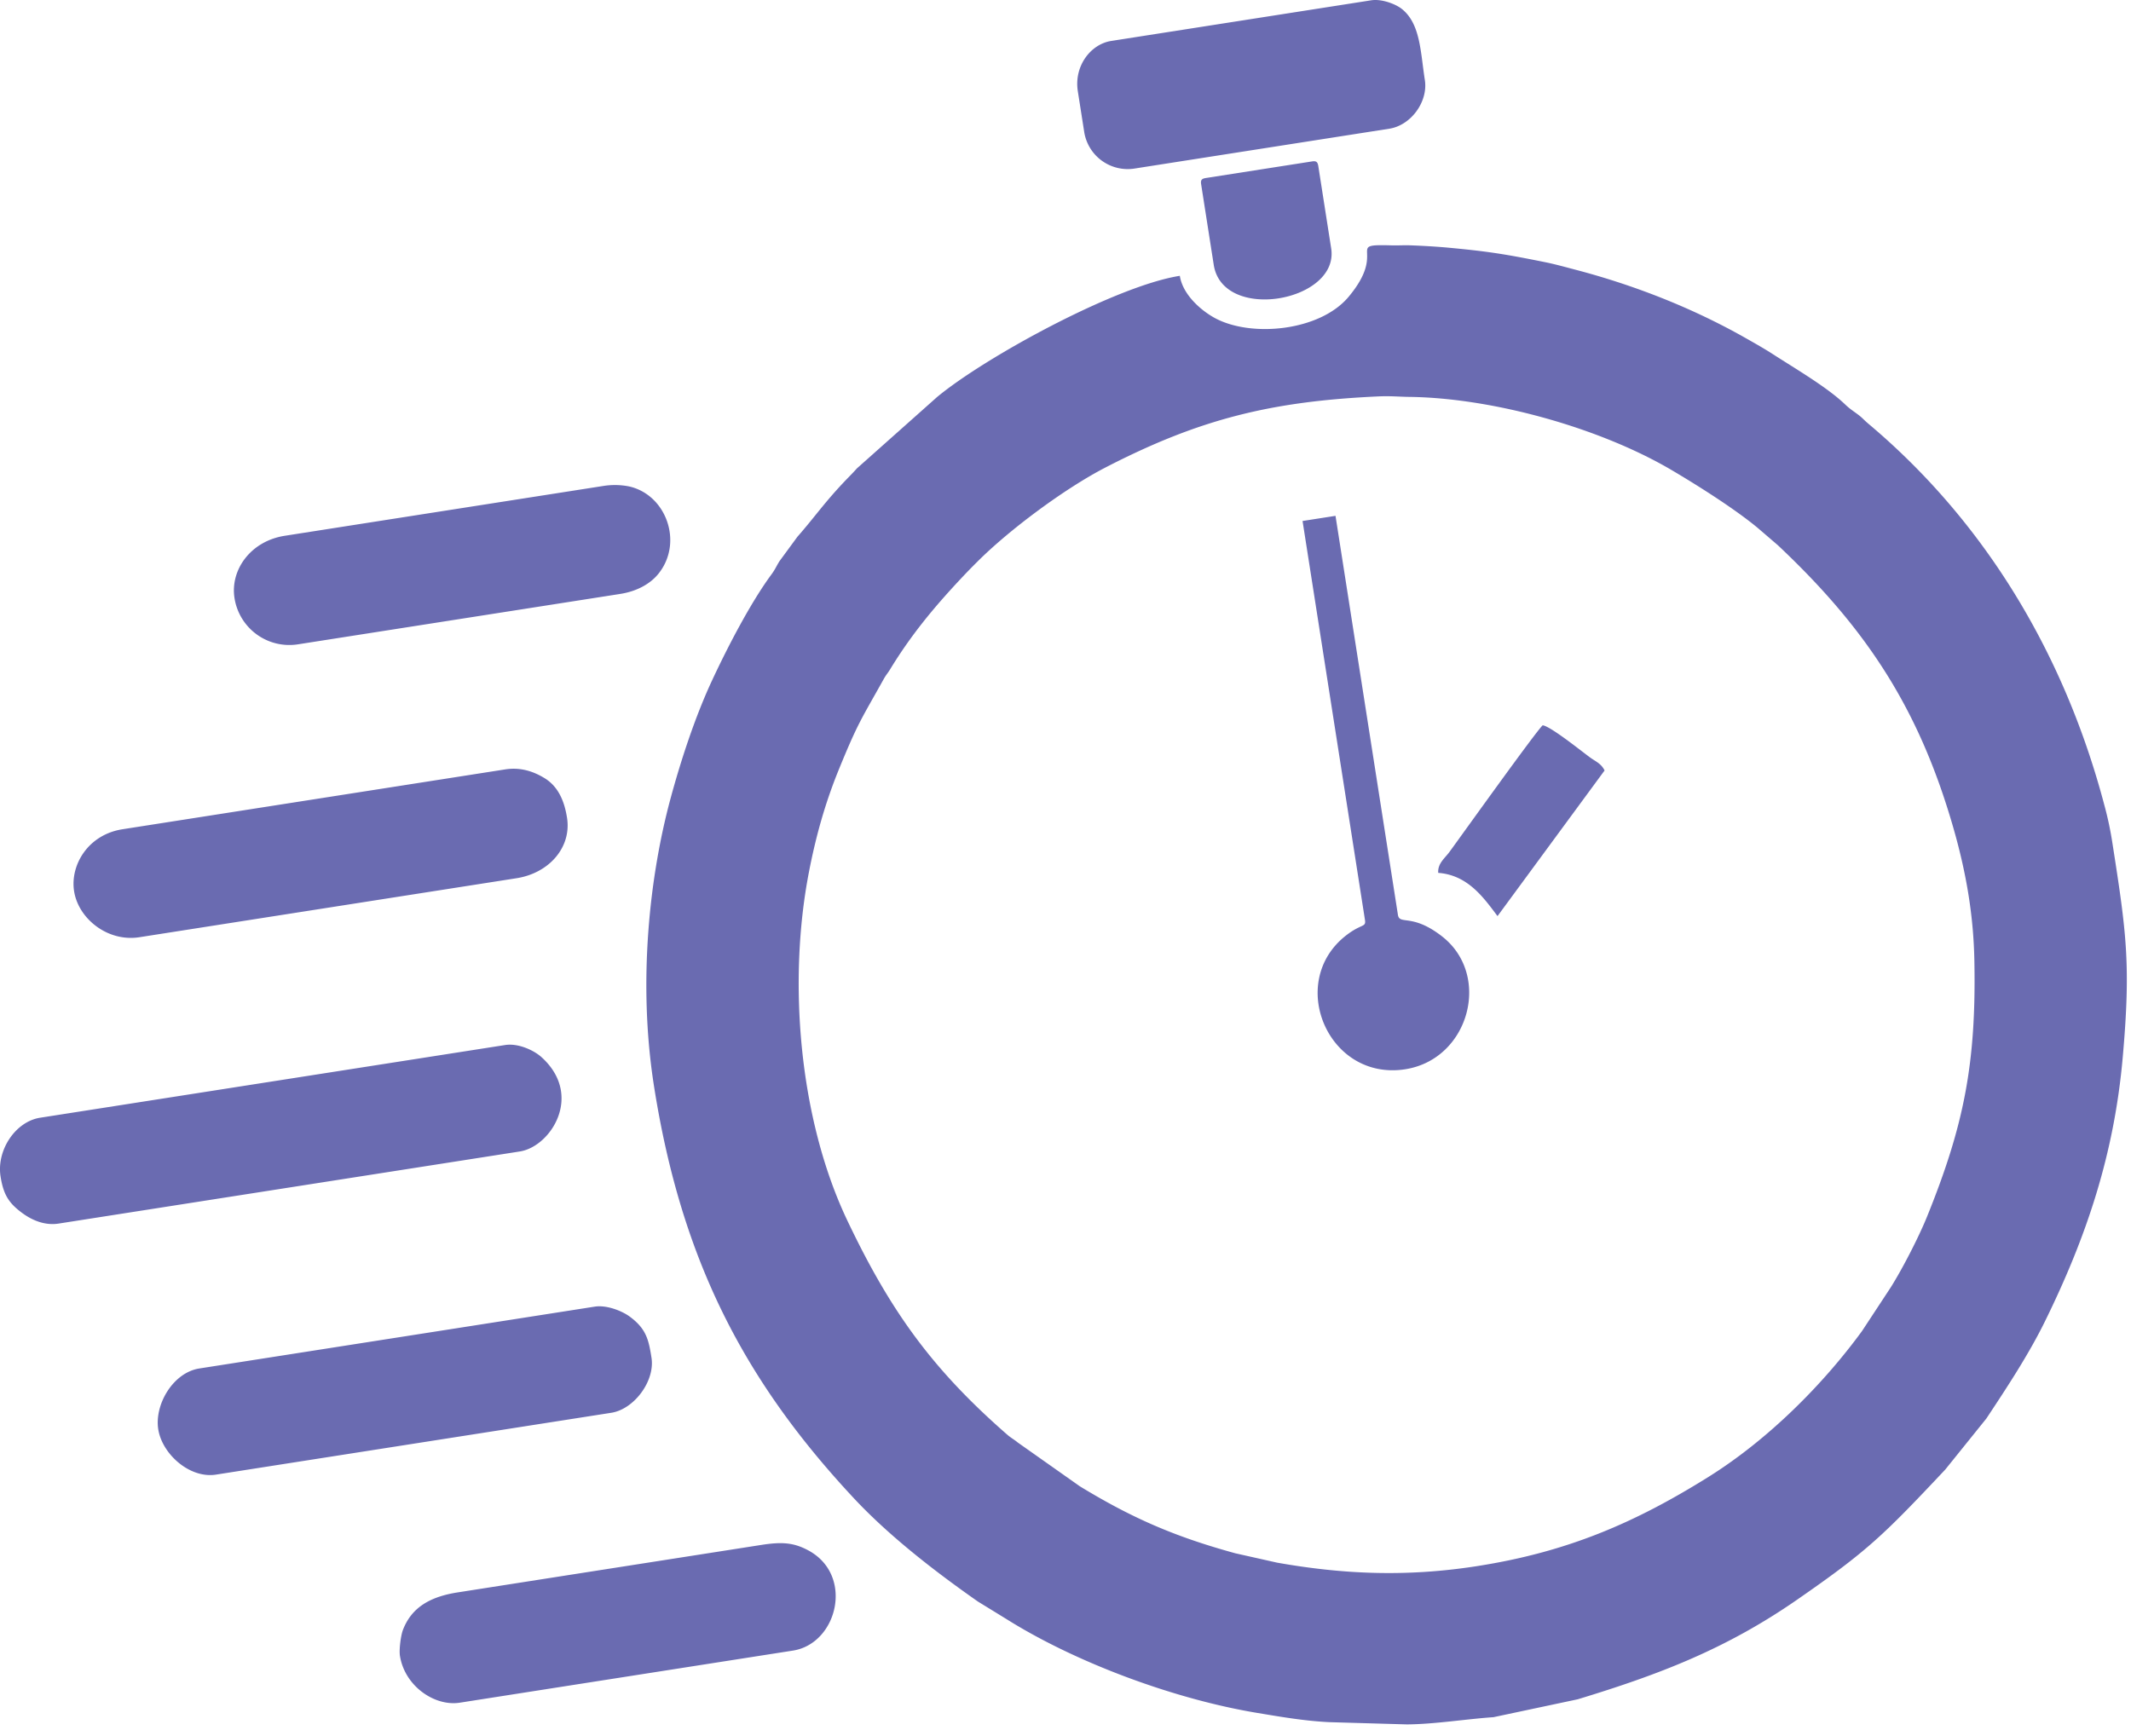 <svg xmlns="http://www.w3.org/2000/svg" width="108" height="88" viewBox="0 0 108 88">
    <path fill="#6A6BB1" fill-rule="evenodd" d="M74.87 79.385c-3.605.564-6.821.414-10.147-.174l-2.118-.475c-3.081-.845-5.243-1.79-7.878-3.395l-3.148-2.221c-.19-.158-.341-.23-.531-.396-3.765-3.288-5.9-6.217-8.106-10.858-2.467-5.19-3.008-12.149-1.95-17.633.351-1.822.826-3.523 1.518-5.22.984-2.41 1.144-2.556 2.275-4.587.128-.231.2-.288.328-.5 1.05-1.723 2.194-3.106 3.552-4.559.322-.344.55-.578.888-.914 1.627-1.623 4.418-3.692 6.451-4.744 4.785-2.475 8.434-3.37 13.878-3.616.596-.026 1.046.02 1.543.026 4.228.051 9.674 1.571 13.312 3.72 1.31.773 3.198 1.966 4.355 2.93l1.01.868c4.5 4.236 7.132 8.264 8.862 14.213.655 2.253 1.054 4.458 1.098 6.85.1 5.223-.537 8.369-2.395 12.963-.43 1.062-1.253 2.656-1.84 3.589l-1.46 2.221c-1.965 2.693-4.74 5.491-7.781 7.392-3.728 2.331-7.157 3.807-11.716 4.52zm-1.98-35.139c1.487.11 2.285 1.23 3.005 2.191l5.426-7.382c-.173-.35-.447-.452-.72-.648-.43-.313-2.025-1.6-2.418-1.641-.348.32-4.037 5.478-4.722 6.416-.235.322-.605.585-.571 1.064zm-12.015-34.9l.638 4.081c.458 2.93 6.374 1.863 5.952-.835l-.653-4.175c-.034-.214-.109-.268-.322-.234l-5.38.841c-.214.034-.269.108-.235.322zm8.302 37.286c.06.389-.172.176-.954.783-3.04 2.362-.918 7.398 2.994 6.786 3.246-.507 4.391-4.763 1.87-6.733-1.528-1.194-2.156-.557-2.24-1.097l-3.163-20.223-1.67.261 3.163 20.223zM54.624 4.622l.32 2.04a2.231 2.231 0 0 0 2.573 1.879l12.895-2.017c1.099-.172 1.972-1.37 1.8-2.468-.223-1.426-.223-2.84-1.157-3.595-.314-.254-1.026-.53-1.566-.445l-13.173 2.06c-1.044.163-1.891 1.275-1.692 2.545zm-34.355 79.31c.24 1.532 1.752 2.577 3.033 2.378l16.884-2.641c2.27-.355 3.121-3.845.756-5.092-.711-.375-1.291-.431-2.354-.265l-15.4 2.408c-1.373.215-2.334.75-2.774 1.92-.097.26-.194.974-.145 1.293zm-8.385-53.62a2.812 2.812 0 0 0 3.218 2.349l16.327-2.554c.877-.137 1.551-.53 1.954-1.04 1.255-1.582.376-3.998-1.51-4.412a3.737 3.737 0 0 0-1.3-.021l-16.141 2.525c-1.74.272-2.77 1.737-2.548 3.154zM8.02 72.449c.196 1.257 1.592 2.508 2.925 2.3l20.038-3.135c1.152-.18 2.22-1.608 2.035-2.79-.143-.914-.265-1.468-1.107-2.088-.376-.277-1.156-.598-1.77-.502l-20.037 3.134c-1.333.208-2.28 1.824-2.084 3.081zM3.755 45.175c.216 1.386 1.694 2.586 3.31 2.333l19.11-2.99c1.664-.259 2.795-1.575 2.563-3.06-.13-.834-.437-1.592-1.155-2.023-.518-.312-1.17-.56-1.985-.433L6.209 42.035c-1.75.273-2.661 1.82-2.454 3.14zM.028 59.633c.146.938.43 1.35 1.054 1.822.527.4 1.188.678 1.886.569l23.378-3.656c1.568-.245 3.235-2.844 1.101-4.778-.385-.35-1.182-.722-1.85-.617L2.034 56.658C.779 56.854-.18 58.305.028 59.633zm33.112-4.608c1.394 8.91 4.628 15.023 10.133 20.92 1.796 1.924 4.125 3.723 6.288 5.238l1.418.871c3.565 2.245 8.578 4.082 12.712 4.77 1.191.198 2.42.413 3.681.473l3.944.114c1.42-.014 2.946-.268 4.377-.367l4.266-.906c4.153-1.262 7.517-2.553 11.111-5.043 3.564-2.468 4.37-3.255 7.515-6.6l2.084-2.588c1.034-1.56 2.143-3.244 2.961-4.908 2.132-4.334 3.517-8.51 3.95-13.39.419-4.72.19-6.321-.527-10.905a17.162 17.162 0 0 0-.41-1.916c-2-7.56-5.988-14.297-11.961-19.316-.234-.198-.291-.293-.552-.484-.264-.194-.396-.275-.625-.494-.9-.862-2.509-1.803-3.653-2.54-.437-.283-.873-.527-1.32-.782-2.664-1.52-5.621-2.692-8.633-3.486-.515-.135-1.086-.295-1.6-.398-2.07-.417-2.908-.55-5.045-.747a37.388 37.388 0 0 0-1.813-.106c-.27-.01-.578.011-.905.003-2.432-.067-.179.2-2.187 2.606-1.447 1.732-4.9 2.076-6.755 1.09-.67-.357-1.644-1.16-1.8-2.152-3.242.507-9.873 4.126-12.304 6.145l-4.059 3.614c-.199.224-.36.383-.553.583-1.104 1.154-1.542 1.832-2.465 2.885l-.904 1.231c-.177.279-.205.397-.416.684-1.08 1.467-2.25 3.744-3.006 5.368-.857 1.838-1.583 4.054-2.113 6.019-1.055 3.917-1.653 9.274-.834 14.514z"/>
</svg>
